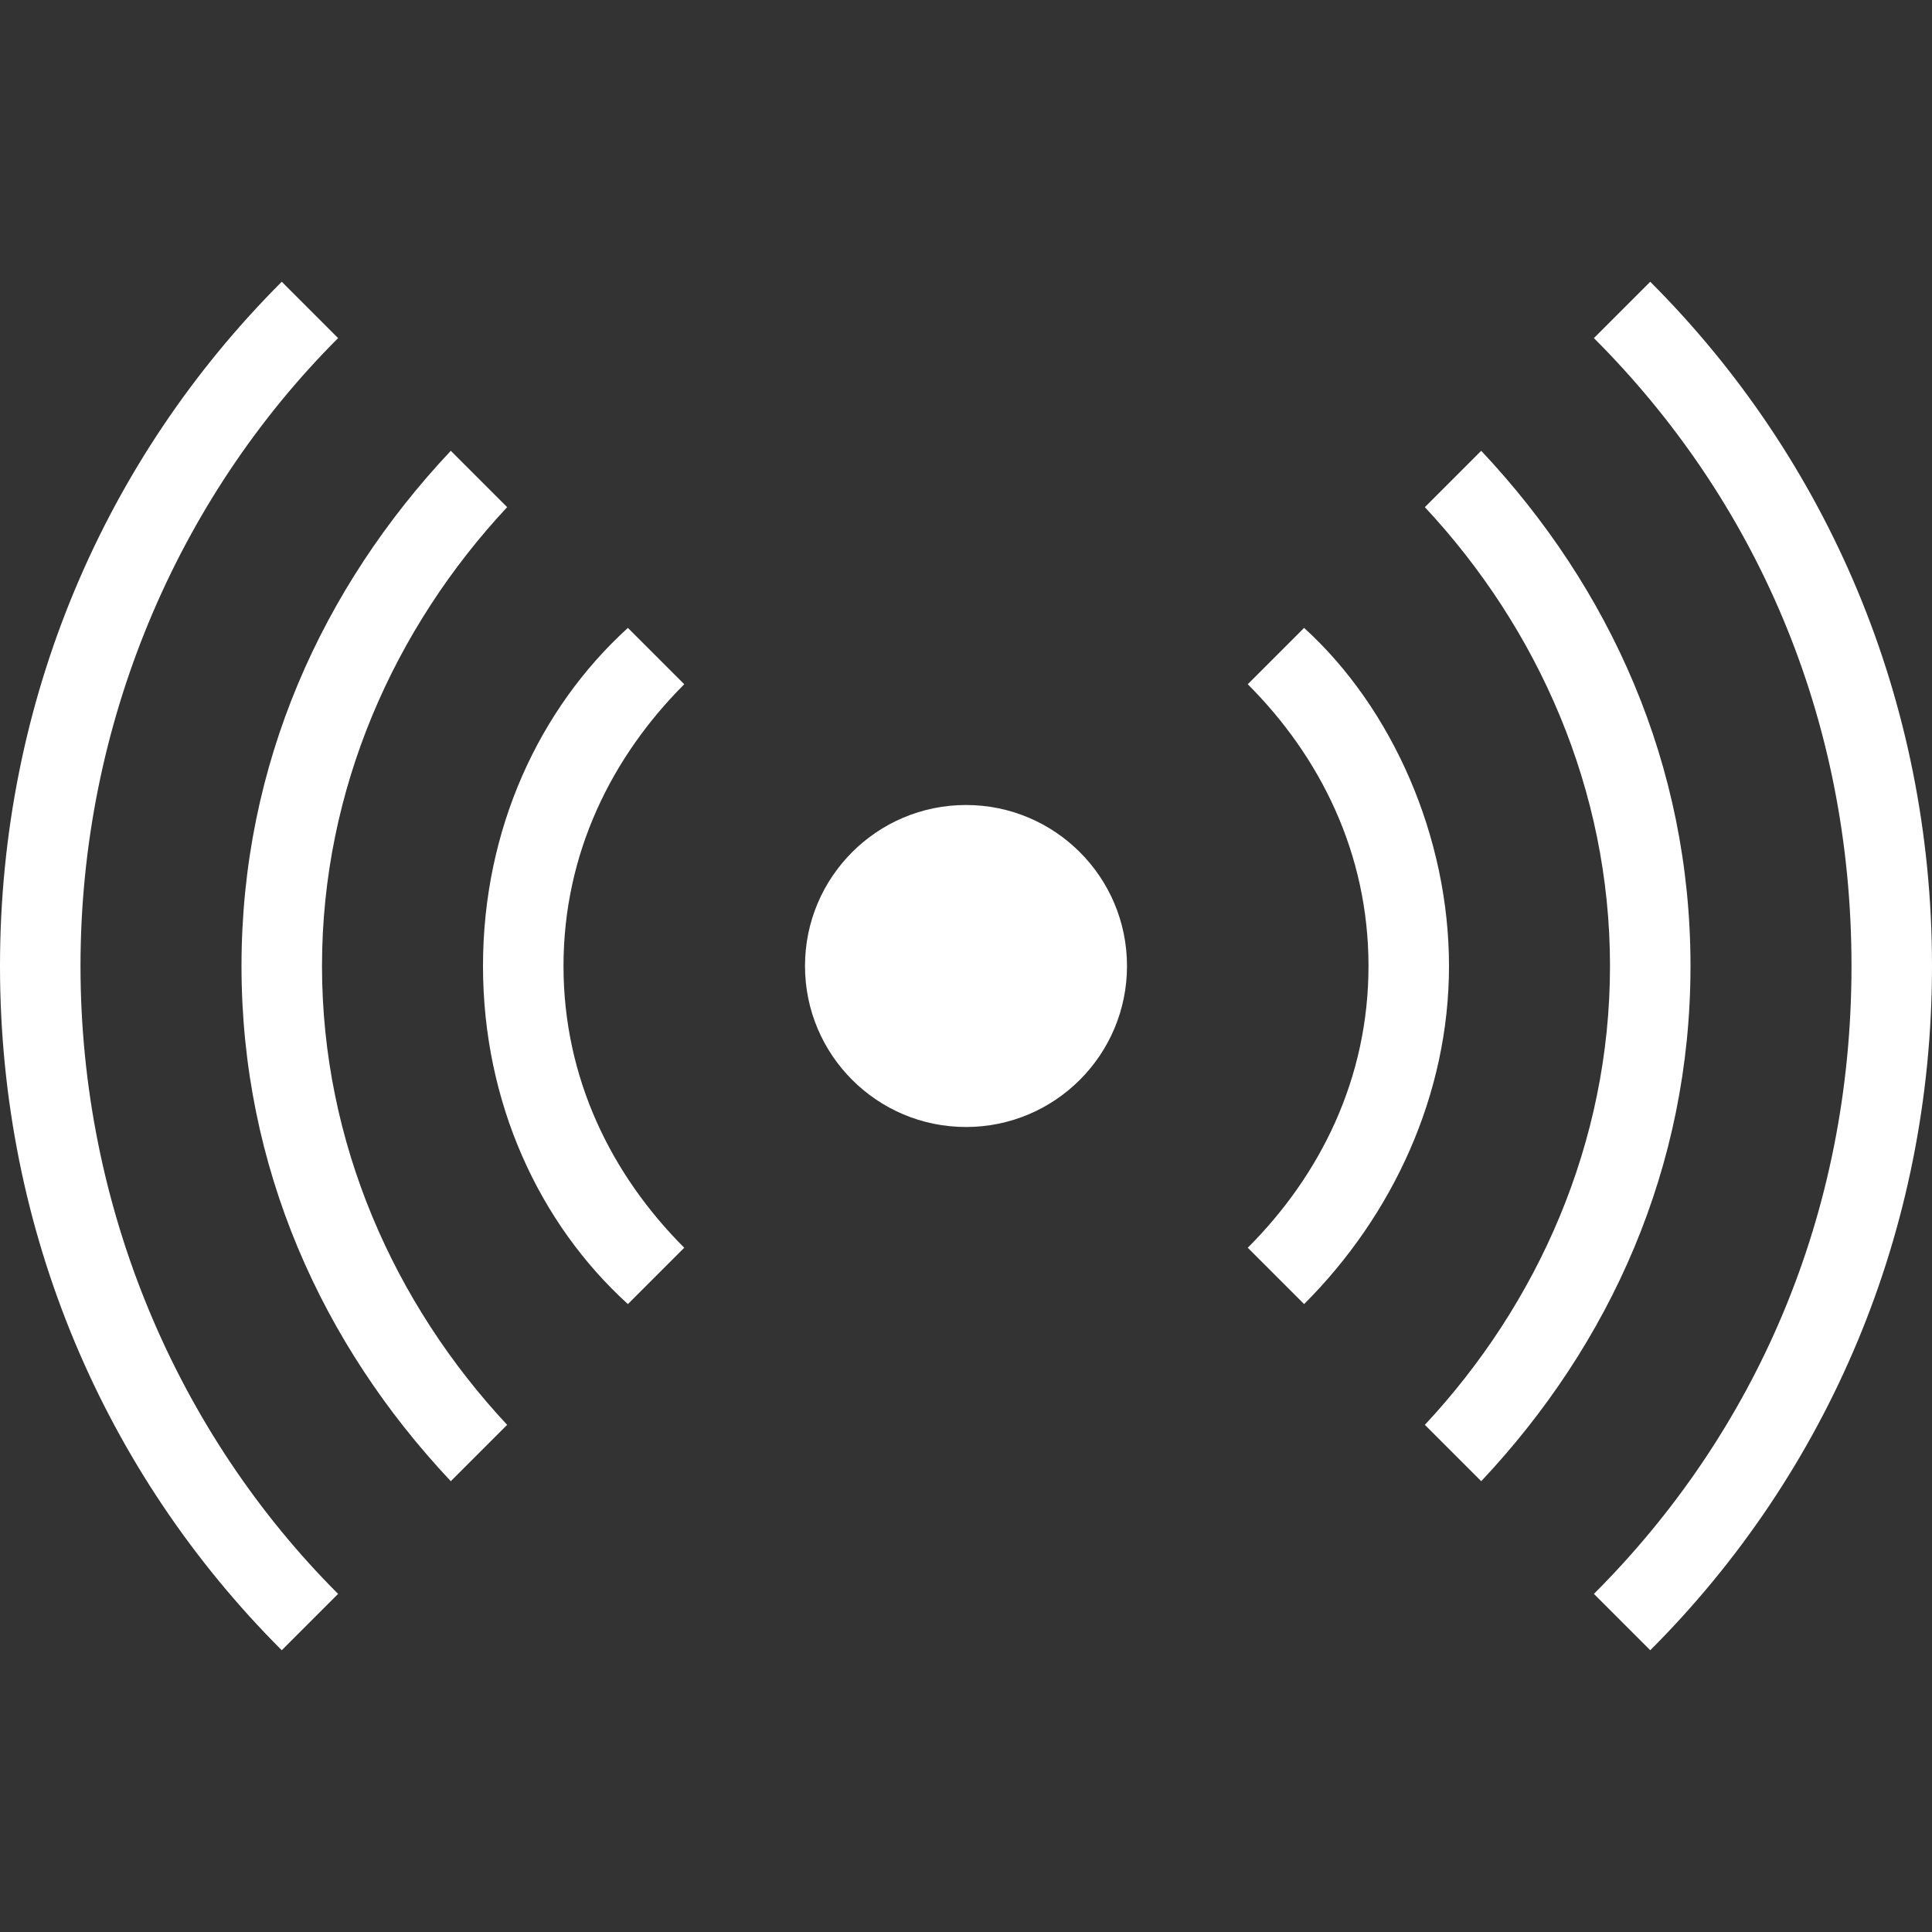 <?xml version="1.0" encoding="utf-8"?>
<!-- Generator: Adobe Illustrator 18.1.1, SVG Export Plug-In . SVG Version: 6.00 Build 0)  -->
<svg version="1.1" id="Layer_1" xmlns="http://www.w3.org/2000/svg" xmlns:xlink="http://www.w3.org/1999/xlink" x="0px" y="0px"
	 viewBox="0 0 24 24" enable-background="new 0 0 24 24" xml:space="preserve">
<rect x="0" y="0" width="24" height="24" fill="#333333" stroke="none"/>
<circle fill="#FFFFFF" cx="12" cy="12" r="2"/>
<g>
	<path fill="#FFFFFF" d="M5.6,5.6C4,7.3,3,9.5,3,12c0,2.5,1,4.7,2.6,6.4l0.7-0.7C4.9,16.2,4,14.2,4,12c0-2.2,0.9-4.2,2.3-5.7
		L5.6,5.6z"/>
	<path fill="#FFFFFF" d="M18.4,5.6l-0.7,0.7C19.1,7.8,20,9.8,20,12c0,2.2-0.9,4.2-2.3,5.7l0.7,0.7C20,16.7,21,14.5,21,12
		C21,9.5,20,7.3,18.4,5.6z"/>
</g>
<g>
	<path fill="#FFFFFF" d="M20.5,20.5c2.2-2.2,3.5-5.2,3.5-8.5c0-3.3-1.3-6.3-3.5-8.5l-0.7,0.7c2,2,3.2,4.7,3.2,7.8s-1.2,5.8-3.2,7.8
		L20.5,20.5z"/>
	<path fill="#FFFFFF" d="M4.2,19.8C2.2,17.8,1,15,1,12s1.2-5.8,3.2-7.8L3.5,3.5C1.3,5.7,0,8.7,0,12c0,3.3,1.3,6.3,3.5,8.5L4.2,19.8z
		"/>
</g>
<g>
	<path fill="#FFFFFF" d="M16.2,16.2c1.1-1.1,1.8-2.6,1.8-4.2s-0.7-3.2-1.8-4.2l-0.7,0.7C16.4,9.4,17,10.6,17,12
		c0,1.4-0.6,2.6-1.5,3.5L16.2,16.2z"/>
	<path fill="#FFFFFF" d="M8.5,15.5C7.6,14.6,7,13.4,7,12c0-1.4,0.6-2.6,1.5-3.5L7.8,7.8C6.7,8.8,6,10.3,6,12s0.7,3.2,1.8,4.2
		L8.5,15.5z"/>
</g>
</svg>
